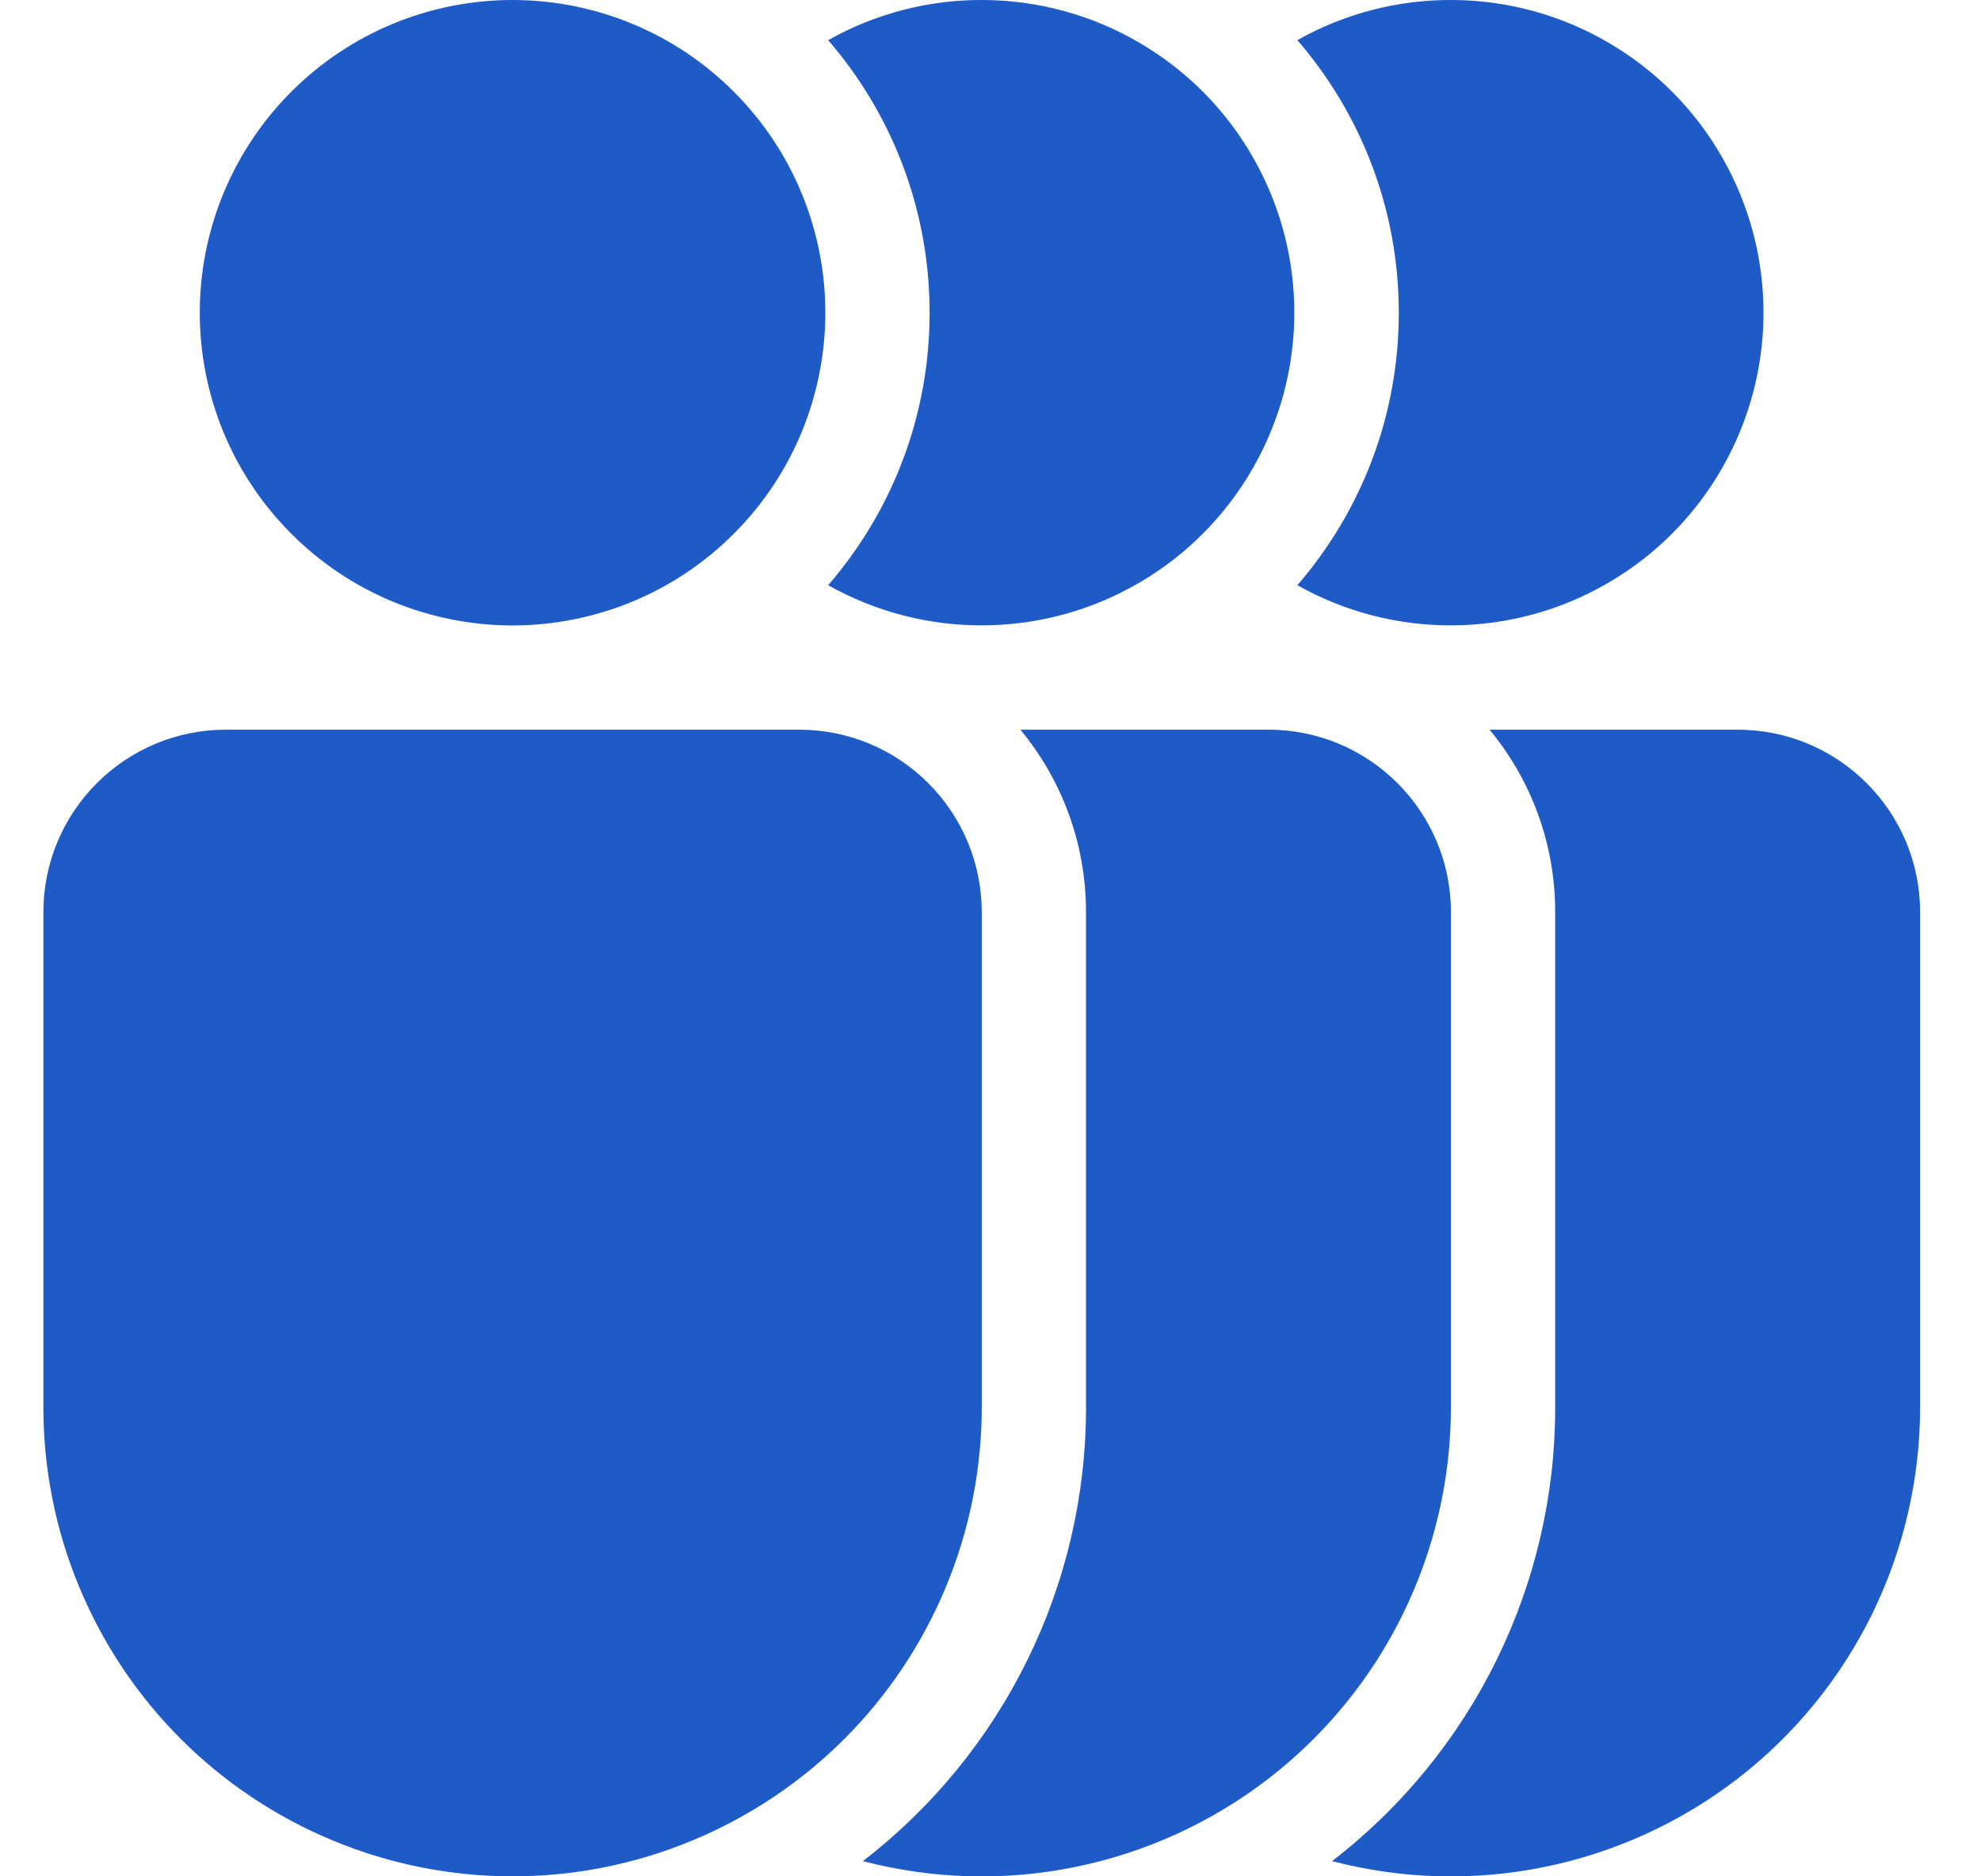 <svg width="19" height="18" viewBox="0 0 19 18" fill="none" xmlns="http://www.w3.org/2000/svg">
<path d="M7.916 3C7.916 3.394 7.838 3.784 7.688 4.148C7.537 4.512 7.316 4.843 7.037 5.121C6.759 5.4 6.428 5.621 6.064 5.772C5.7 5.922 5.31 6 4.916 6C4.522 6 4.132 5.922 3.768 5.772C3.404 5.621 3.073 5.4 2.795 5.121C2.516 4.843 2.295 4.512 2.144 4.148C1.994 3.784 1.916 3.394 1.916 3C1.916 2.204 2.232 1.441 2.795 0.879C3.357 0.316 4.12 1.18338e-05 4.916 1.18338e-05C5.712 1.18338e-05 6.475 0.316 7.037 0.879C7.6 1.441 7.916 2.204 7.916 3ZM2.166 7C1.702 7 1.257 7.184 0.929 7.513C0.6 7.841 0.416 8.286 0.416 8.75V13.5C0.416 14.091 0.532 14.676 0.759 15.222C0.985 15.768 1.316 16.264 1.734 16.682C2.152 17.1 2.648 17.431 3.194 17.657C3.74 17.884 4.325 18 4.916 18C5.507 18 6.092 17.884 6.638 17.657C7.184 17.431 7.68 17.1 8.098 16.682C8.516 16.264 8.847 15.768 9.073 15.222C9.3 14.676 9.416 14.091 9.416 13.5V8.75C9.416 8.286 9.232 7.841 8.903 7.513C8.575 7.184 8.13 7 7.666 7H2.166ZM8.276 17.854C8.942 17.341 9.482 16.681 9.853 15.926C10.224 15.171 10.417 14.341 10.416 13.5V8.75C10.416 8.085 10.18 7.476 9.787 7H12.166C13.132 7 13.916 7.784 13.916 8.75V13.5C13.916 14.188 13.758 14.867 13.455 15.485C13.152 16.102 12.711 16.642 12.166 17.063C11.621 17.483 10.987 17.773 10.313 17.91C9.639 18.048 8.942 18.028 8.276 17.854ZM8.916 3C8.916 4 8.549 4.913 7.943 5.614C8.4 5.871 8.915 6.004 9.439 5.999C9.963 5.995 10.476 5.854 10.928 5.589C11.381 5.325 11.756 4.947 12.016 4.492C12.277 4.038 12.414 3.523 12.414 3C12.414 2.476 12.277 1.961 12.016 1.507C11.756 1.052 11.381 0.674 10.928 0.41C10.476 0.145 9.963 0.004 9.439 -0C8.915 -0.005 8.4 0.128 7.943 0.385C8.549 1.087 8.916 2.001 8.916 3ZM12.776 17.854C13.442 17.341 13.982 16.681 14.353 15.926C14.724 15.171 14.917 14.341 14.916 13.5V8.75C14.916 8.085 14.68 7.476 14.287 7H16.666C17.632 7 18.416 7.784 18.416 8.75V13.5C18.416 14.188 18.258 14.867 17.955 15.485C17.652 16.102 17.211 16.642 16.666 17.063C16.121 17.483 15.487 17.773 14.813 17.91C14.139 18.048 13.442 18.028 12.776 17.854ZM13.416 3C13.416 4 13.049 4.913 12.443 5.614C12.899 5.871 13.415 6.004 13.939 5.999C14.463 5.995 14.976 5.854 15.428 5.589C15.881 5.325 16.256 4.947 16.516 4.492C16.777 4.038 16.914 3.523 16.914 3C16.914 2.476 16.777 1.961 16.516 1.507C16.256 1.052 15.881 0.674 15.428 0.41C14.976 0.145 14.463 0.004 13.939 -0C13.415 -0.005 12.899 0.128 12.443 0.385C13.049 1.087 13.416 2.001 13.416 3Z" fill="#1E5BC6"/>
</svg>
